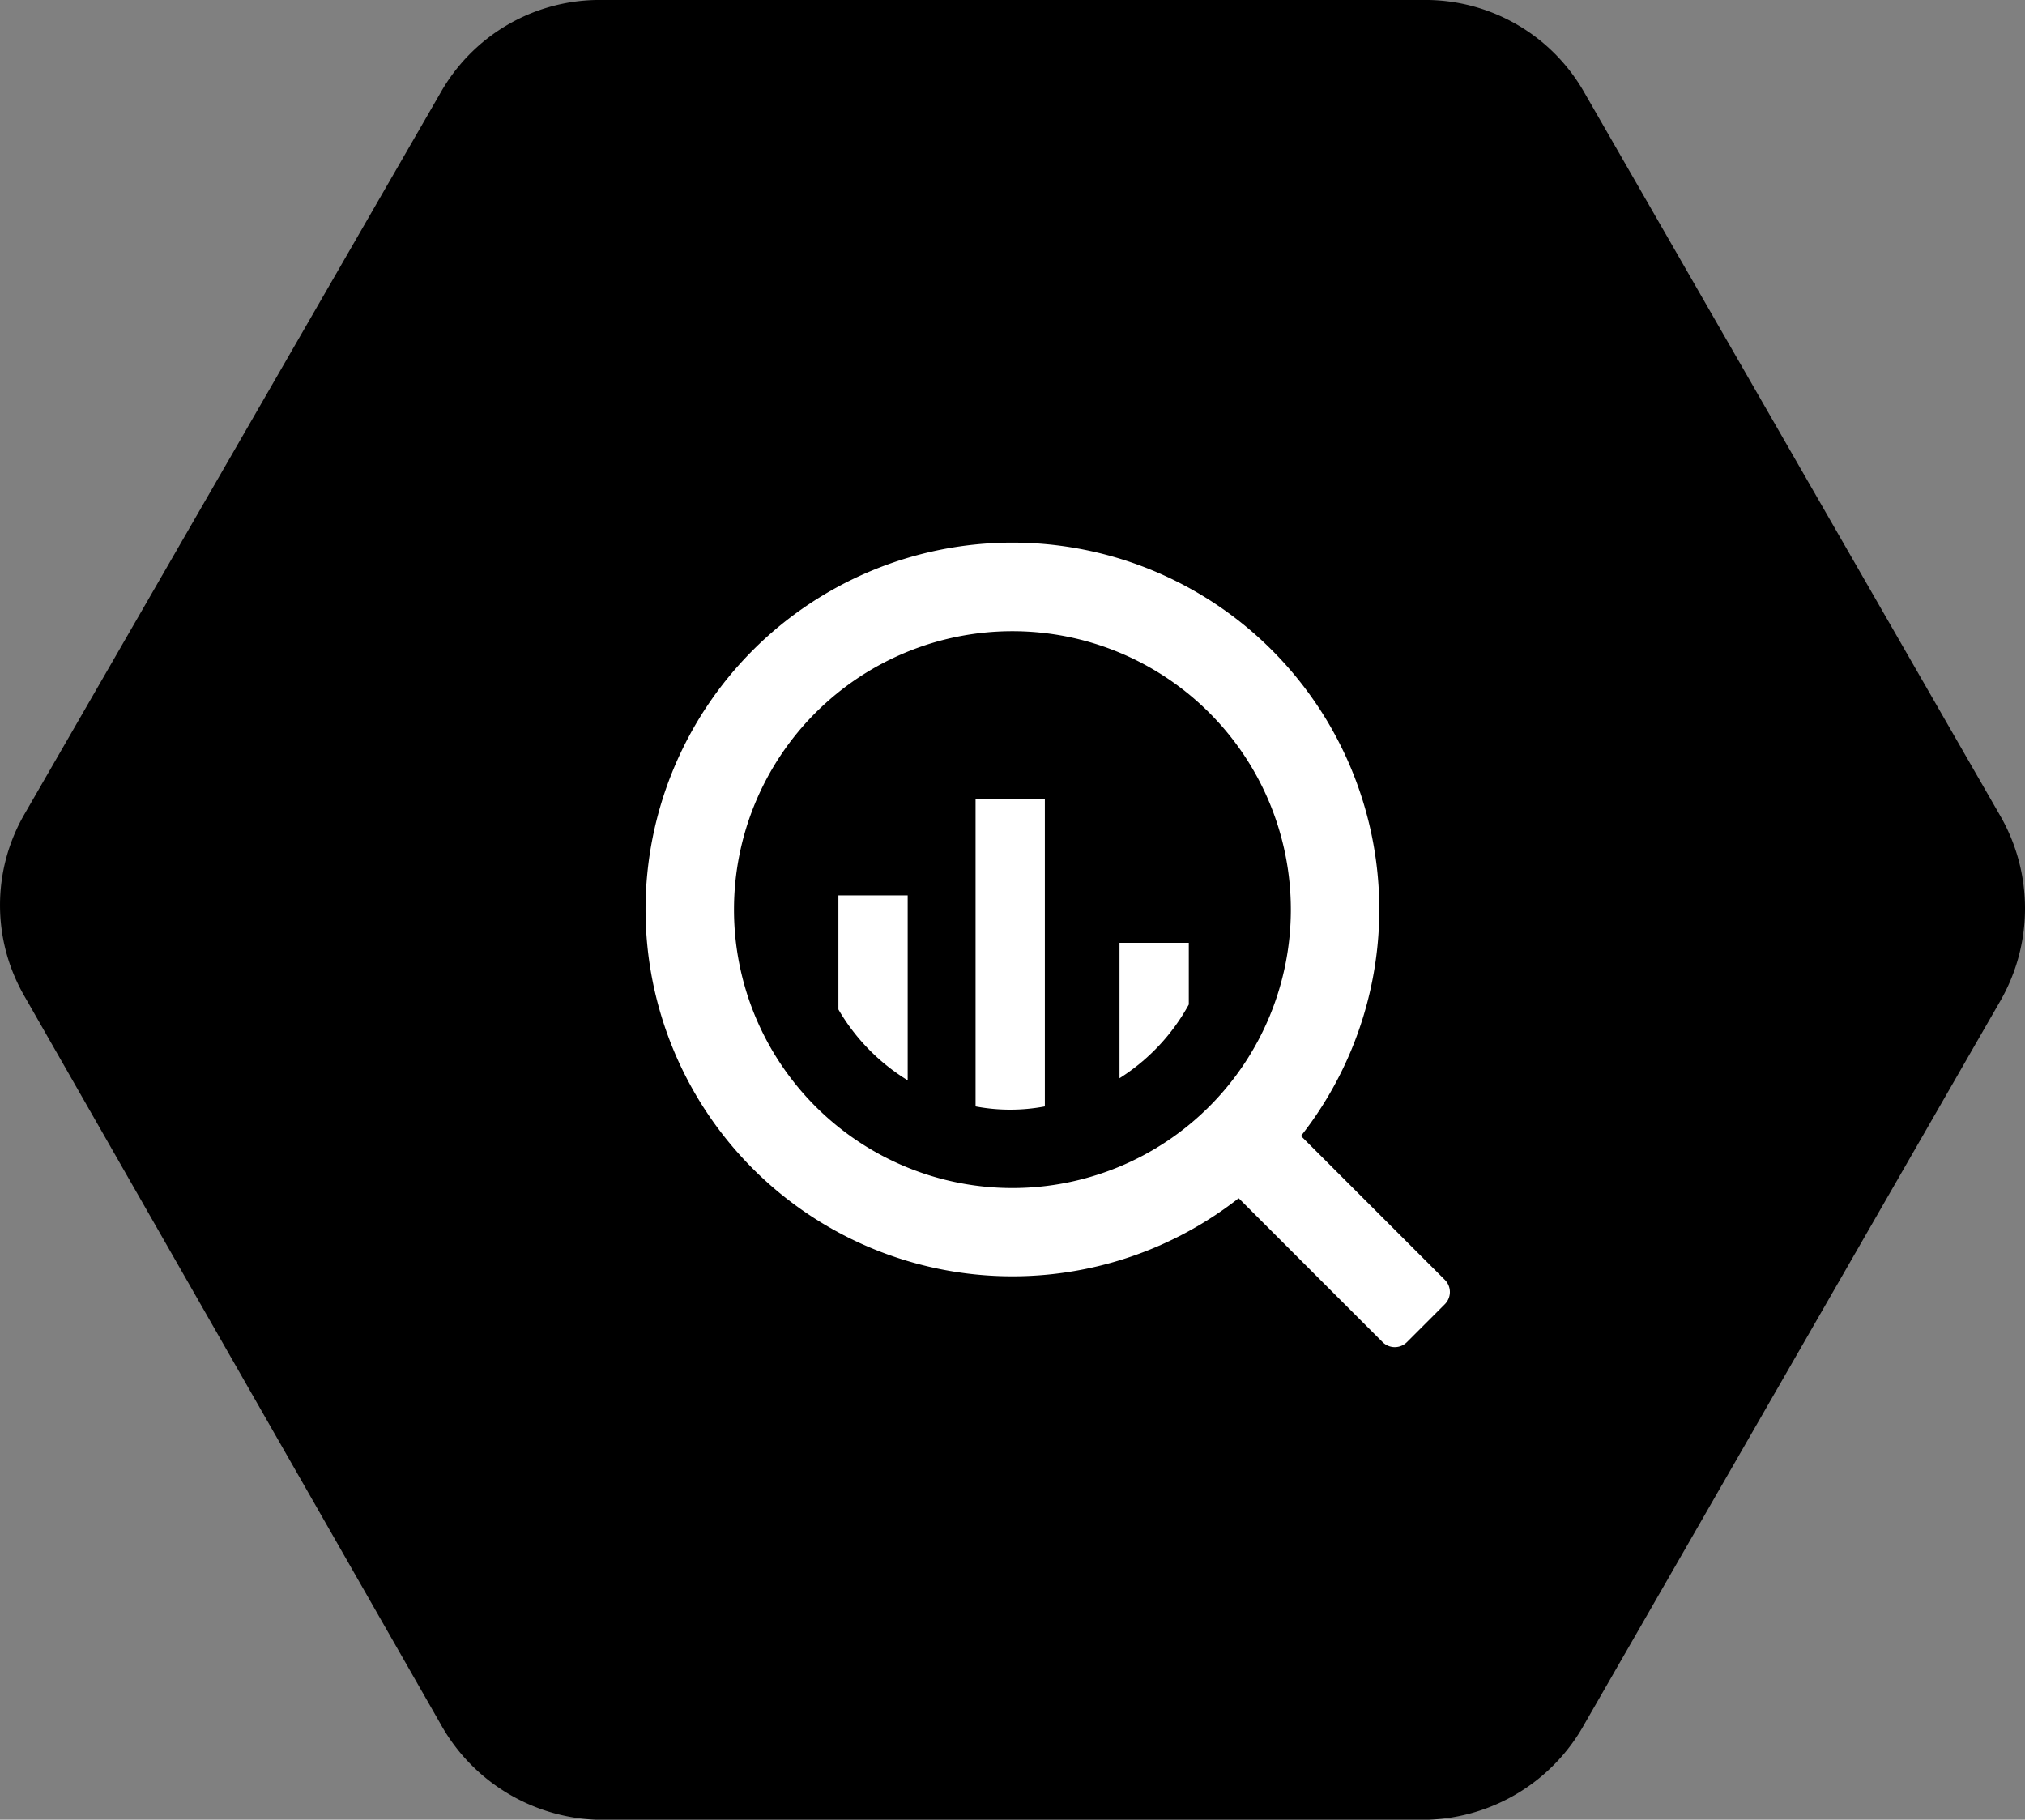 <svg xmlns="http://www.w3.org/2000/svg" viewBox="5029 2470 89.023 80">
  <rect x="5029" y="2470" width="89.023" height="80" fill="#808080" stroke="none"/>
  <defs>
    <style>
      .cls-1 {
        opacity: 0.07;
      }

      .cls-2 {
        fill: #fff;
      }
    </style>
  </defs>
  <g id="BigQuery" transform="translate(5028.997 2463.5)">
    <path id="Path_45" data-name="Path 45" d="M87.957,42.4,69.666,10.589A8.04,8.04,0,0,0,62.809,6.5H26.22a8.033,8.033,0,0,0-6.857,4.089L1.065,42.317a7.984,7.984,0,0,0,0,7.956L19.356,82.265A8.186,8.186,0,0,0,26.213,86.5H62.8a8.158,8.158,0,0,0,6.864-4.215L87.957,50.475A8.158,8.158,0,0,0,87.957,42.4Z"/>
    <path id="Path_46" data-name="Path 46" class="cls-1" d="M82.851,93.511l12.192-21.2L69.255,46.525,57.7,43.43,47.313,47.3,43.3,57.736l3.227,11.635L74.881,97.725h1.106A8.158,8.158,0,0,0,82.851,93.511Z" transform="translate(-13.185 -11.246)"/>
    <g id="art" transform="translate(28.383 30.355)">
      <g id="Group_15" data-name="Group 15">
        <path id="Path_47" data-name="Path 47" class="cls-2" d="M56.938,40.8A16.128,16.128,0,1,0,73.066,56.935,16.128,16.128,0,0,0,56.938,40.8m0,28.375a12.24,12.24,0,1,1,12.24-12.24,12.24,12.24,0,0,1-12.24,12.24" transform="translate(-40.81 -40.8)"/>
        <path id="Path_48" data-name="Path 48" class="cls-2" d="M53,63.1v5.014a8.9,8.9,0,0,0,3.046,3.116V63.1Z" transform="translate(-44.522 -47.591)"/>
        <path id="Path_49" data-name="Path 49" class="cls-2" d="M61.67,57V70.52a8.193,8.193,0,0,0,3.046,0V57Z" transform="translate(-47.162 -45.733)"/>
        <path id="Path_50" data-name="Path 50" class="cls-2" d="M70.77,66.1v5.953a8.888,8.888,0,0,0,3.046-3.241V66.1Z" transform="translate(-49.934 -48.505)"/>
        <path id="Path_51" data-name="Path 51" class="cls-2" d="M79.864,78.195l-1.669,1.676a.758.758,0,0,0,0,1.064L84.53,87.27a.758.758,0,0,0,1.071,0L87.27,85.6a.758.758,0,0,0,0-1.064l-6.343-6.343a.758.758,0,0,0-1.064,0" transform="translate(-52.128 -52.121)"/>
      </g>
    </g>
  </g>
</svg>
